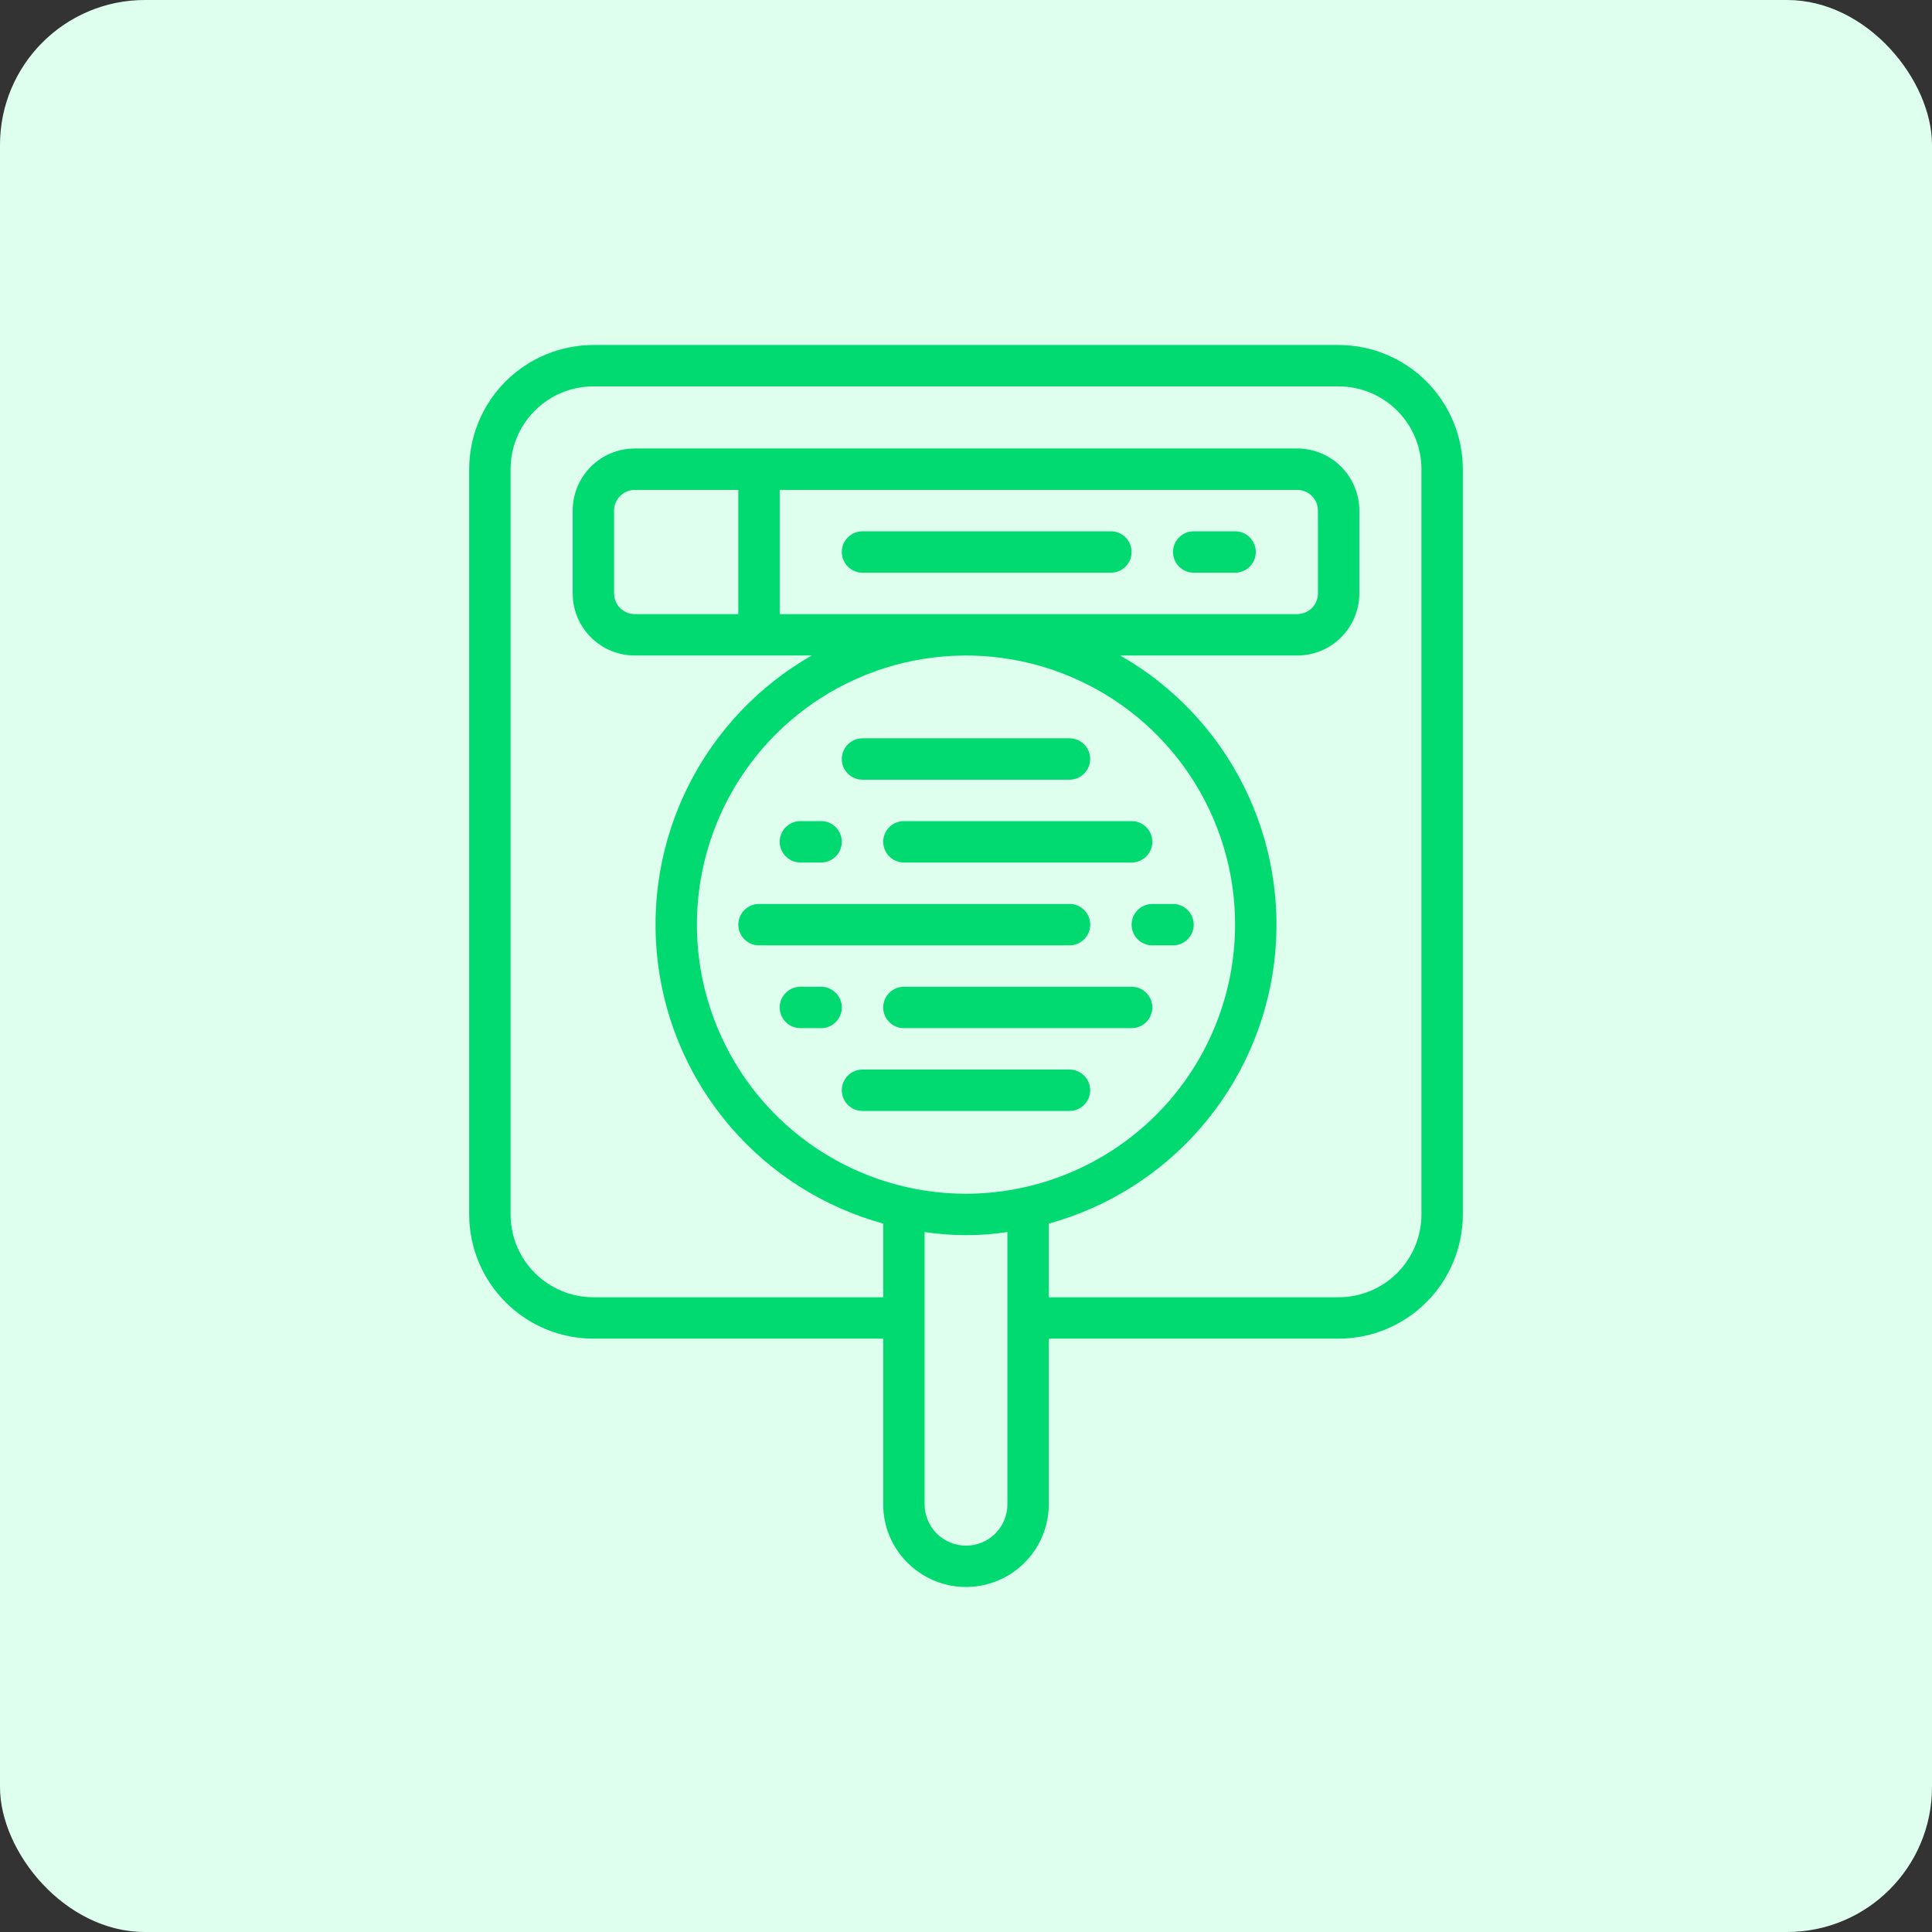 <svg width="70" height="70" viewBox="0 0 70 70" fill="none" xmlns="http://www.w3.org/2000/svg">
<rect x="0" y="0" width="70" height="70" fill="#333333" stroke="none"/>
<rect width="70" height="70" rx="5.25" fill="#DEFFEE"/>
<path d="M32.88 56.622C33.299 57.041 33.834 57.327 34.415 57.443C34.997 57.558 35.6 57.499 36.148 57.272C36.696 57.045 37.164 56.661 37.494 56.168C37.823 55.675 38 55.095 38 54.502V48.502H48.501C49.694 48.501 50.838 48.026 51.681 47.182C52.525 46.339 52.999 45.195 53.001 44.002V17C52.999 15.807 52.525 14.663 51.681 13.819C50.838 12.976 49.694 12.501 48.501 12.5H21.499C20.306 12.501 19.162 12.976 18.318 13.819C17.475 14.663 17 15.807 16.999 17V44.002C17 45.195 17.475 46.339 18.318 47.182C19.162 48.026 20.306 48.501 21.499 48.502H32V54.502C31.999 54.896 32.076 55.286 32.227 55.65C32.378 56.014 32.6 56.345 32.88 56.622ZM22.999 22.25C22.8 22.25 22.61 22.171 22.469 22.031C22.328 21.89 22.249 21.699 22.249 21.5V18.5C22.249 18.301 22.328 18.111 22.469 17.97C22.61 17.829 22.8 17.75 22.999 17.75H26.75V22.25H22.999ZM28.25 17.75H47C47.199 17.75 47.39 17.829 47.531 17.97C47.672 18.111 47.751 18.301 47.751 18.5V21.5C47.751 21.699 47.672 21.89 47.531 22.031C47.39 22.171 47.199 22.25 47 22.25H28.25V17.75ZM35 43.252C33.071 43.252 31.186 42.68 29.583 41.608C27.979 40.537 26.73 39.014 25.992 37.232C25.254 35.451 25.061 33.49 25.437 31.599C25.813 29.707 26.742 27.97 28.105 26.606C29.469 25.243 31.206 24.314 33.098 23.938C34.989 23.562 36.95 23.755 38.731 24.493C40.513 25.231 42.036 26.48 43.107 28.084C44.178 29.687 44.75 31.573 44.75 33.501C44.747 36.086 43.719 38.564 41.891 40.392C40.063 42.22 37.585 43.248 35 43.252ZM35 56.002C34.602 56.002 34.221 55.844 33.939 55.563C33.658 55.281 33.5 54.9 33.5 54.502V44.64C34.494 44.789 35.505 44.789 36.5 44.64V54.502C36.5 54.9 36.342 55.281 36.061 55.563C35.779 55.844 35.398 56.002 35 56.002ZM21.499 47.002C20.703 47.002 19.941 46.686 19.378 46.123C18.815 45.56 18.499 44.797 18.499 44.002V17C18.499 16.204 18.815 15.441 19.378 14.879C19.941 14.316 20.703 14 21.499 14H48.501C49.296 14 50.059 14.316 50.622 14.879C51.185 15.441 51.501 16.204 51.501 17V44.002C51.501 44.797 51.185 45.56 50.622 46.123C50.059 46.686 49.296 47.002 48.501 47.002H38V44.333C40.14 43.744 42.057 42.534 43.509 40.856C44.962 39.178 45.885 37.108 46.162 34.906C46.439 32.704 46.057 30.469 45.066 28.484C44.074 26.498 42.516 24.851 40.589 23.75H47C47.597 23.75 48.169 23.514 48.592 23.091C49.014 22.669 49.251 22.097 49.251 21.5V18.5C49.251 17.904 49.014 17.331 48.592 16.909C48.169 16.487 47.597 16.25 47 16.25H22.999C22.402 16.25 21.83 16.487 21.408 16.909C20.986 17.331 20.749 17.904 20.749 18.5V21.5C20.749 22.097 20.986 22.669 21.408 23.091C21.83 23.514 22.402 23.75 22.999 23.75H29.411C27.484 24.851 25.926 26.498 24.934 28.484C23.942 30.469 23.561 32.704 23.838 34.906C24.115 37.108 25.038 39.178 26.49 40.856C27.943 42.534 29.86 43.744 32 44.333V47.002H21.499Z" fill="#00DA71"/>
<path d="M31.249 28.25H38.749C38.948 28.25 39.139 28.171 39.28 28.03C39.42 27.89 39.499 27.699 39.499 27.5C39.499 27.301 39.42 27.11 39.28 26.97C39.139 26.829 38.948 26.75 38.749 26.75H31.249C31.05 26.75 30.859 26.829 30.719 26.97C30.578 27.11 30.499 27.301 30.499 27.5C30.499 27.699 30.578 27.89 30.719 28.03C30.859 28.171 31.05 28.25 31.249 28.25Z" fill="#00DA71"/>
<path d="M32 30.5C32 30.699 32.079 30.89 32.22 31.03C32.36 31.171 32.551 31.25 32.75 31.25H41C41.199 31.25 41.39 31.171 41.531 31.03C41.671 30.89 41.751 30.699 41.751 30.5C41.751 30.301 41.671 30.11 41.531 29.97C41.39 29.829 41.199 29.75 41 29.75H32.75C32.551 29.75 32.36 29.829 32.22 29.97C32.079 30.11 32 30.301 32 30.5Z" fill="#00DA71"/>
<path d="M29 31.25H29.75C29.949 31.25 30.14 31.171 30.28 31.03C30.421 30.89 30.5 30.699 30.5 30.5C30.5 30.301 30.421 30.11 30.28 29.97C30.14 29.829 29.949 29.75 29.75 29.75H29C28.801 29.75 28.61 29.829 28.47 29.97C28.329 30.11 28.25 30.301 28.25 30.5C28.25 30.699 28.329 30.89 28.47 31.03C28.61 31.171 28.801 31.25 29 31.25Z" fill="#00DA71"/>
<path d="M38.749 38.752H31.249C31.05 38.752 30.859 38.831 30.719 38.972C30.578 39.112 30.499 39.303 30.499 39.502C30.499 39.701 30.578 39.892 30.719 40.032C30.859 40.173 31.05 40.252 31.249 40.252H38.749C38.948 40.252 39.139 40.173 39.28 40.032C39.42 39.892 39.499 39.701 39.499 39.502C39.499 39.303 39.42 39.112 39.28 38.972C39.139 38.831 38.948 38.752 38.749 38.752Z" fill="#00DA71"/>
<path d="M41 35.752H32.75C32.551 35.752 32.36 35.831 32.22 35.972C32.079 36.112 32 36.303 32 36.502C32 36.701 32.079 36.892 32.22 37.032C32.36 37.173 32.551 37.252 32.75 37.252H41C41.199 37.252 41.39 37.173 41.531 37.032C41.671 36.892 41.751 36.701 41.751 36.502C41.751 36.303 41.671 36.112 41.531 35.972C41.39 35.831 41.199 35.752 41 35.752Z" fill="#00DA71"/>
<path d="M29.75 35.752H29C28.801 35.752 28.61 35.831 28.47 35.972C28.329 36.112 28.25 36.303 28.25 36.502C28.25 36.701 28.329 36.892 28.47 37.032C28.61 37.173 28.801 37.252 29 37.252H29.75C29.949 37.252 30.14 37.173 30.28 37.032C30.421 36.892 30.5 36.701 30.5 36.502C30.5 36.303 30.421 36.112 30.28 35.972C30.14 35.831 29.949 35.752 29.75 35.752Z" fill="#00DA71"/>
<path d="M43.25 33.502C43.25 33.303 43.171 33.112 43.03 32.972C42.89 32.831 42.699 32.752 42.5 32.752H41.75C41.551 32.752 41.36 32.831 41.22 32.972C41.079 33.112 41 33.303 41 33.502C41 33.701 41.079 33.892 41.22 34.032C41.36 34.173 41.551 34.252 41.75 34.252H42.5C42.699 34.252 42.89 34.173 43.03 34.032C43.171 33.892 43.25 33.701 43.25 33.502Z" fill="#00DA71"/>
<path d="M39.501 33.502C39.501 33.303 39.422 33.112 39.281 32.972C39.14 32.831 38.95 32.752 38.751 32.752H27.5C27.301 32.752 27.11 32.831 26.97 32.972C26.829 33.112 26.75 33.303 26.75 33.502C26.75 33.701 26.829 33.892 26.97 34.032C27.11 34.173 27.301 34.252 27.5 34.252H38.751C38.95 34.252 39.14 34.173 39.281 34.032C39.422 33.892 39.501 33.701 39.501 33.502Z" fill="#00DA71"/>
<path d="M40.999 20C40.999 19.801 40.92 19.61 40.78 19.47C40.639 19.329 40.448 19.25 40.249 19.25H31.249C31.05 19.25 30.859 19.329 30.719 19.47C30.578 19.61 30.499 19.801 30.499 20C30.499 20.199 30.578 20.39 30.719 20.53C30.859 20.671 31.05 20.75 31.249 20.75H40.249C40.448 20.75 40.639 20.671 40.78 20.53C40.92 20.39 40.999 20.199 40.999 20Z" fill="#00DA71"/>
<path d="M43.25 20.75H44.75C44.949 20.75 45.14 20.671 45.281 20.53C45.421 20.39 45.5 20.199 45.5 20C45.5 19.801 45.421 19.61 45.281 19.47C45.14 19.329 44.949 19.25 44.75 19.25H43.25C43.051 19.25 42.86 19.329 42.72 19.47C42.579 19.61 42.5 19.801 42.5 20C42.5 20.199 42.579 20.39 42.72 20.53C42.86 20.671 43.051 20.75 43.25 20.75Z" fill="#00DA71"/>
</svg>
